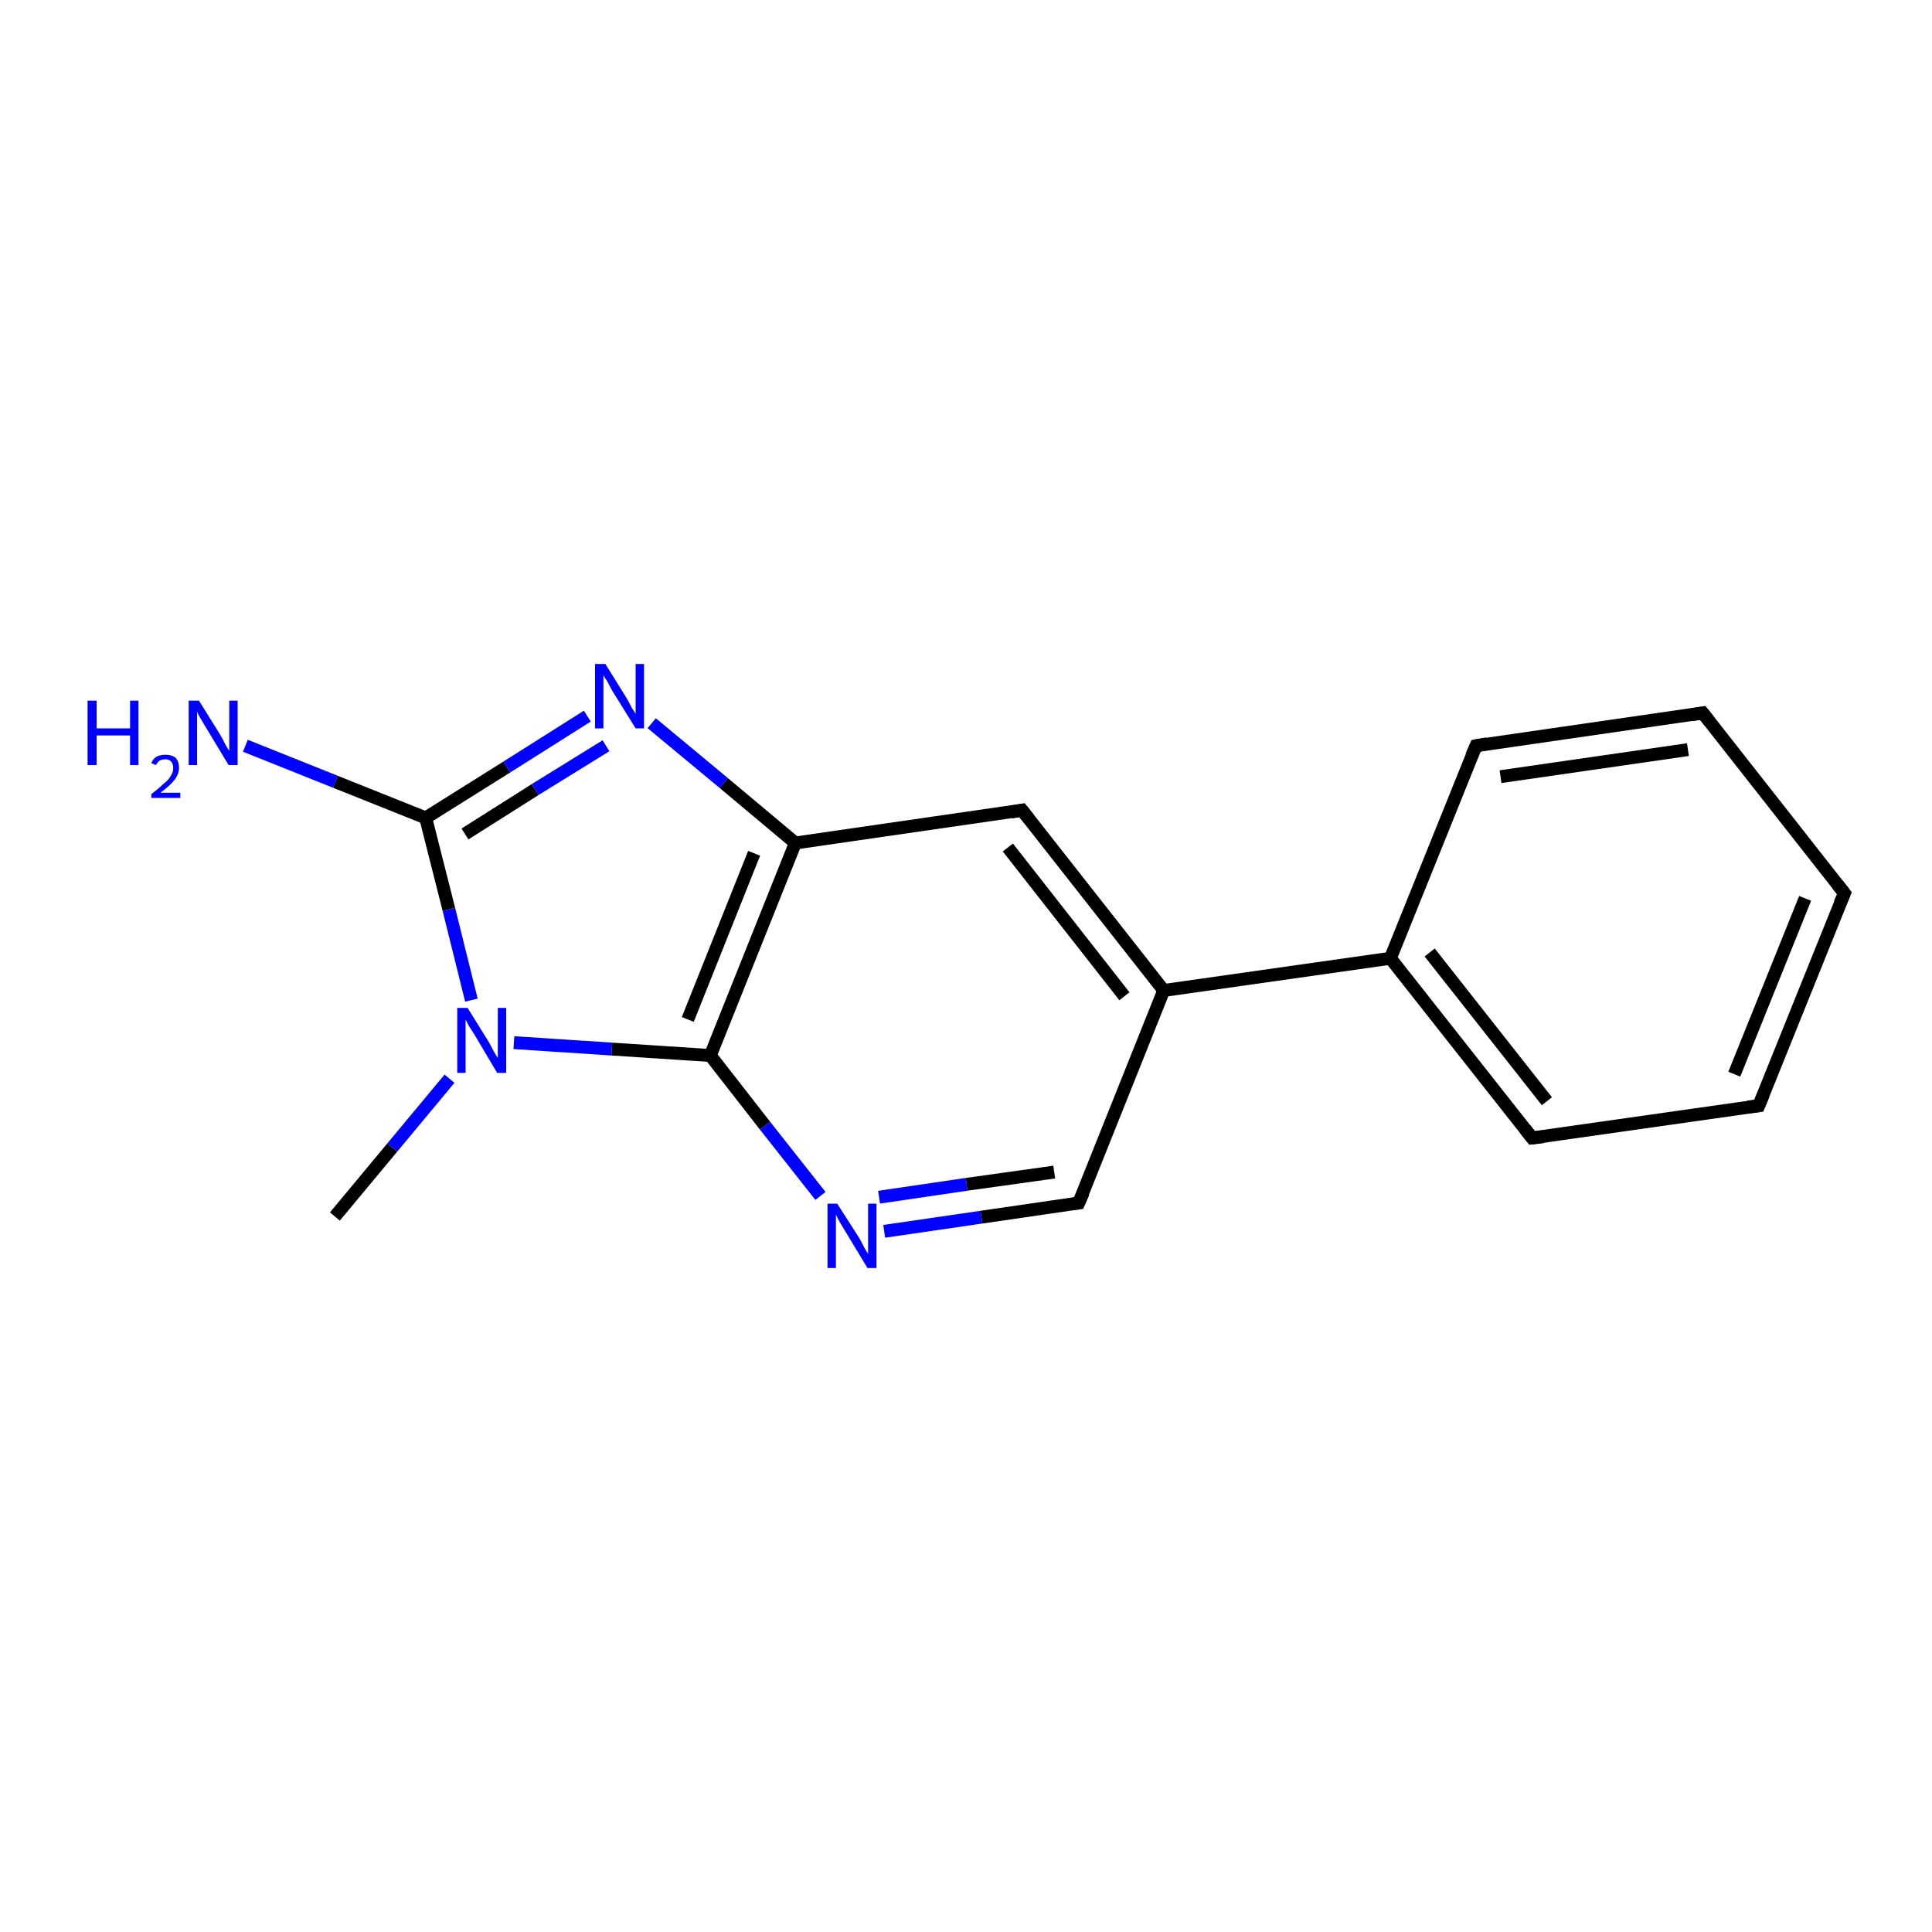<?xml version='1.0' encoding='iso-8859-1'?>
<svg version='1.1' baseProfile='full'
              xmlns='http://www.w3.org/2000/svg'
                      xmlns:rdkit='http://www.rdkit.org/xml'
                      xmlns:xlink='http://www.w3.org/1999/xlink'
                  xml:space='preserve'
width='300px' height='300px' viewBox='0 0 300 300'>
<!-- END OF HEADER -->
<rect style='opacity:1.0;fill:#FFFFFF;stroke:none' width='300.0' height='300.0' x='0.0' y='0.0'> </rect>
<path class='bond-0 atom-0 atom-1' d='M 38.1,115.8 L 52.1,121.4' style='fill:none;fill-rule:evenodd;stroke:#0000FF;stroke-width:2.0px;stroke-linecap:butt;stroke-linejoin:miter;stroke-opacity:1' />
<path class='bond-0 atom-0 atom-1' d='M 52.1,121.4 L 66.1,127.0' style='fill:none;fill-rule:evenodd;stroke:#000000;stroke-width:2.0px;stroke-linecap:butt;stroke-linejoin:miter;stroke-opacity:1' />
<path class='bond-1 atom-1 atom-2' d='M 66.1,127.0 L 78.7,119.1' style='fill:none;fill-rule:evenodd;stroke:#000000;stroke-width:2.0px;stroke-linecap:butt;stroke-linejoin:miter;stroke-opacity:1' />
<path class='bond-1 atom-1 atom-2' d='M 78.7,119.1 L 91.2,111.2' style='fill:none;fill-rule:evenodd;stroke:#0000FF;stroke-width:2.0px;stroke-linecap:butt;stroke-linejoin:miter;stroke-opacity:1' />
<path class='bond-1 atom-1 atom-2' d='M 72.2,129.5 L 83.1,122.6' style='fill:none;fill-rule:evenodd;stroke:#000000;stroke-width:2.0px;stroke-linecap:butt;stroke-linejoin:miter;stroke-opacity:1' />
<path class='bond-1 atom-1 atom-2' d='M 83.1,122.6 L 94.1,115.8' style='fill:none;fill-rule:evenodd;stroke:#0000FF;stroke-width:2.0px;stroke-linecap:butt;stroke-linejoin:miter;stroke-opacity:1' />
<path class='bond-2 atom-2 atom-3' d='M 101.2,112.3 L 112.4,121.6' style='fill:none;fill-rule:evenodd;stroke:#0000FF;stroke-width:2.0px;stroke-linecap:butt;stroke-linejoin:miter;stroke-opacity:1' />
<path class='bond-2 atom-2 atom-3' d='M 112.4,121.6 L 123.5,130.9' style='fill:none;fill-rule:evenodd;stroke:#000000;stroke-width:2.0px;stroke-linecap:butt;stroke-linejoin:miter;stroke-opacity:1' />
<path class='bond-3 atom-3 atom-4' d='M 123.5,130.9 L 110.3,163.9' style='fill:none;fill-rule:evenodd;stroke:#000000;stroke-width:2.0px;stroke-linecap:butt;stroke-linejoin:miter;stroke-opacity:1' />
<path class='bond-3 atom-3 atom-4' d='M 117.1,132.5 L 106.8,158.3' style='fill:none;fill-rule:evenodd;stroke:#000000;stroke-width:2.0px;stroke-linecap:butt;stroke-linejoin:miter;stroke-opacity:1' />
<path class='bond-4 atom-4 atom-5' d='M 110.3,163.9 L 95.0,162.9' style='fill:none;fill-rule:evenodd;stroke:#000000;stroke-width:2.0px;stroke-linecap:butt;stroke-linejoin:miter;stroke-opacity:1' />
<path class='bond-4 atom-4 atom-5' d='M 95.0,162.9 L 79.8,161.9' style='fill:none;fill-rule:evenodd;stroke:#0000FF;stroke-width:2.0px;stroke-linecap:butt;stroke-linejoin:miter;stroke-opacity:1' />
<path class='bond-5 atom-5 atom-6' d='M 69.8,167.5 L 60.9,178.2' style='fill:none;fill-rule:evenodd;stroke:#0000FF;stroke-width:2.0px;stroke-linecap:butt;stroke-linejoin:miter;stroke-opacity:1' />
<path class='bond-5 atom-5 atom-6' d='M 60.9,178.2 L 52.0,188.9' style='fill:none;fill-rule:evenodd;stroke:#000000;stroke-width:2.0px;stroke-linecap:butt;stroke-linejoin:miter;stroke-opacity:1' />
<path class='bond-6 atom-4 atom-7' d='M 110.3,163.9 L 118.8,174.8' style='fill:none;fill-rule:evenodd;stroke:#000000;stroke-width:2.0px;stroke-linecap:butt;stroke-linejoin:miter;stroke-opacity:1' />
<path class='bond-6 atom-4 atom-7' d='M 118.8,174.8 L 127.4,185.7' style='fill:none;fill-rule:evenodd;stroke:#0000FF;stroke-width:2.0px;stroke-linecap:butt;stroke-linejoin:miter;stroke-opacity:1' />
<path class='bond-7 atom-7 atom-8' d='M 137.3,191.2 L 152.4,189.0' style='fill:none;fill-rule:evenodd;stroke:#0000FF;stroke-width:2.0px;stroke-linecap:butt;stroke-linejoin:miter;stroke-opacity:1' />
<path class='bond-7 atom-7 atom-8' d='M 152.4,189.0 L 167.5,186.8' style='fill:none;fill-rule:evenodd;stroke:#000000;stroke-width:2.0px;stroke-linecap:butt;stroke-linejoin:miter;stroke-opacity:1' />
<path class='bond-7 atom-7 atom-8' d='M 136.5,185.9 L 150.1,183.9' style='fill:none;fill-rule:evenodd;stroke:#0000FF;stroke-width:2.0px;stroke-linecap:butt;stroke-linejoin:miter;stroke-opacity:1' />
<path class='bond-7 atom-7 atom-8' d='M 150.1,183.9 L 163.7,182.0' style='fill:none;fill-rule:evenodd;stroke:#000000;stroke-width:2.0px;stroke-linecap:butt;stroke-linejoin:miter;stroke-opacity:1' />
<path class='bond-8 atom-8 atom-9' d='M 167.5,186.8 L 180.7,153.8' style='fill:none;fill-rule:evenodd;stroke:#000000;stroke-width:2.0px;stroke-linecap:butt;stroke-linejoin:miter;stroke-opacity:1' />
<path class='bond-9 atom-9 atom-10' d='M 180.7,153.8 L 158.7,125.8' style='fill:none;fill-rule:evenodd;stroke:#000000;stroke-width:2.0px;stroke-linecap:butt;stroke-linejoin:miter;stroke-opacity:1' />
<path class='bond-9 atom-9 atom-10' d='M 174.6,154.7 L 156.5,131.6' style='fill:none;fill-rule:evenodd;stroke:#000000;stroke-width:2.0px;stroke-linecap:butt;stroke-linejoin:miter;stroke-opacity:1' />
<path class='bond-10 atom-9 atom-11' d='M 180.7,153.8 L 215.9,148.8' style='fill:none;fill-rule:evenodd;stroke:#000000;stroke-width:2.0px;stroke-linecap:butt;stroke-linejoin:miter;stroke-opacity:1' />
<path class='bond-11 atom-11 atom-12' d='M 215.9,148.8 L 237.9,176.7' style='fill:none;fill-rule:evenodd;stroke:#000000;stroke-width:2.0px;stroke-linecap:butt;stroke-linejoin:miter;stroke-opacity:1' />
<path class='bond-11 atom-11 atom-12' d='M 222.0,147.9 L 240.2,171.0' style='fill:none;fill-rule:evenodd;stroke:#000000;stroke-width:2.0px;stroke-linecap:butt;stroke-linejoin:miter;stroke-opacity:1' />
<path class='bond-12 atom-12 atom-13' d='M 237.9,176.7 L 273.1,171.7' style='fill:none;fill-rule:evenodd;stroke:#000000;stroke-width:2.0px;stroke-linecap:butt;stroke-linejoin:miter;stroke-opacity:1' />
<path class='bond-13 atom-13 atom-14' d='M 273.1,171.7 L 286.4,138.7' style='fill:none;fill-rule:evenodd;stroke:#000000;stroke-width:2.0px;stroke-linecap:butt;stroke-linejoin:miter;stroke-opacity:1' />
<path class='bond-13 atom-13 atom-14' d='M 269.3,166.8 L 280.3,139.5' style='fill:none;fill-rule:evenodd;stroke:#000000;stroke-width:2.0px;stroke-linecap:butt;stroke-linejoin:miter;stroke-opacity:1' />
<path class='bond-14 atom-14 atom-15' d='M 286.4,138.7 L 264.4,110.7' style='fill:none;fill-rule:evenodd;stroke:#000000;stroke-width:2.0px;stroke-linecap:butt;stroke-linejoin:miter;stroke-opacity:1' />
<path class='bond-15 atom-15 atom-16' d='M 264.4,110.7 L 229.2,115.8' style='fill:none;fill-rule:evenodd;stroke:#000000;stroke-width:2.0px;stroke-linecap:butt;stroke-linejoin:miter;stroke-opacity:1' />
<path class='bond-15 atom-15 atom-16' d='M 262.1,116.4 L 233.0,120.6' style='fill:none;fill-rule:evenodd;stroke:#000000;stroke-width:2.0px;stroke-linecap:butt;stroke-linejoin:miter;stroke-opacity:1' />
<path class='bond-16 atom-5 atom-1' d='M 73.2,155.3 L 69.7,141.2' style='fill:none;fill-rule:evenodd;stroke:#0000FF;stroke-width:2.0px;stroke-linecap:butt;stroke-linejoin:miter;stroke-opacity:1' />
<path class='bond-16 atom-5 atom-1' d='M 69.7,141.2 L 66.1,127.0' style='fill:none;fill-rule:evenodd;stroke:#000000;stroke-width:2.0px;stroke-linecap:butt;stroke-linejoin:miter;stroke-opacity:1' />
<path class='bond-17 atom-10 atom-3' d='M 158.7,125.8 L 123.5,130.9' style='fill:none;fill-rule:evenodd;stroke:#000000;stroke-width:2.0px;stroke-linecap:butt;stroke-linejoin:miter;stroke-opacity:1' />
<path class='bond-18 atom-16 atom-11' d='M 229.2,115.8 L 215.9,148.8' style='fill:none;fill-rule:evenodd;stroke:#000000;stroke-width:2.0px;stroke-linecap:butt;stroke-linejoin:miter;stroke-opacity:1' />
<path d='M 166.7,186.9 L 167.5,186.8 L 168.2,185.2' style='fill:none;stroke:#000000;stroke-width:2.0px;stroke-linecap:butt;stroke-linejoin:miter;stroke-opacity:1;' />
<path d='M 159.8,127.2 L 158.7,125.8 L 157.0,126.1' style='fill:none;stroke:#000000;stroke-width:2.0px;stroke-linecap:butt;stroke-linejoin:miter;stroke-opacity:1;' />
<path d='M 236.8,175.3 L 237.9,176.7 L 239.7,176.5' style='fill:none;stroke:#000000;stroke-width:2.0px;stroke-linecap:butt;stroke-linejoin:miter;stroke-opacity:1;' />
<path d='M 271.4,171.9 L 273.1,171.7 L 273.8,170.0' style='fill:none;stroke:#000000;stroke-width:2.0px;stroke-linecap:butt;stroke-linejoin:miter;stroke-opacity:1;' />
<path d='M 285.7,140.3 L 286.4,138.7 L 285.3,137.3' style='fill:none;stroke:#000000;stroke-width:2.0px;stroke-linecap:butt;stroke-linejoin:miter;stroke-opacity:1;' />
<path d='M 265.5,112.1 L 264.4,110.7 L 262.6,111.0' style='fill:none;stroke:#000000;stroke-width:2.0px;stroke-linecap:butt;stroke-linejoin:miter;stroke-opacity:1;' />
<path d='M 230.9,115.5 L 229.2,115.8 L 228.5,117.4' style='fill:none;stroke:#000000;stroke-width:2.0px;stroke-linecap:butt;stroke-linejoin:miter;stroke-opacity:1;' />
<path class='atom-0' d='M 13.6 108.8
L 15.0 108.8
L 15.0 113.1
L 20.2 113.1
L 20.2 108.8
L 21.5 108.8
L 21.5 118.8
L 20.2 118.8
L 20.2 114.2
L 15.0 114.2
L 15.0 118.8
L 13.6 118.8
L 13.6 108.8
' fill='#0000FF'/>
<path class='atom-0' d='M 23.5 118.5
Q 23.7 117.9, 24.3 117.5
Q 24.9 117.2, 25.7 117.2
Q 26.7 117.2, 27.3 117.7
Q 27.8 118.3, 27.8 119.2
Q 27.8 120.2, 27.1 121.1
Q 26.4 122.0, 24.9 123.1
L 28.0 123.1
L 28.0 123.9
L 23.5 123.9
L 23.5 123.3
Q 24.7 122.4, 25.4 121.7
Q 26.2 121.1, 26.5 120.5
Q 26.9 119.9, 26.9 119.3
Q 26.9 118.6, 26.6 118.3
Q 26.3 117.9, 25.7 117.9
Q 25.2 117.9, 24.8 118.1
Q 24.5 118.3, 24.2 118.8
L 23.5 118.5
' fill='#0000FF'/>
<path class='atom-0' d='M 30.9 108.8
L 34.2 114.1
Q 34.5 114.6, 35.0 115.6
Q 35.5 116.5, 35.6 116.6
L 35.6 108.8
L 36.9 108.8
L 36.9 118.8
L 35.5 118.8
L 32.0 113.0
Q 31.6 112.3, 31.1 111.5
Q 30.7 110.8, 30.6 110.5
L 30.6 118.8
L 29.3 118.8
L 29.3 108.8
L 30.9 108.8
' fill='#0000FF'/>
<path class='atom-2' d='M 94.0 103.1
L 97.3 108.4
Q 97.6 108.9, 98.1 109.9
Q 98.7 110.8, 98.7 110.9
L 98.7 103.1
L 100.0 103.1
L 100.0 113.1
L 98.7 113.1
L 95.1 107.3
Q 94.7 106.6, 94.3 105.8
Q 93.8 105.1, 93.7 104.8
L 93.7 113.1
L 92.4 113.1
L 92.4 103.1
L 94.0 103.1
' fill='#0000FF'/>
<path class='atom-5' d='M 72.6 156.5
L 75.9 161.8
Q 76.2 162.4, 76.7 163.3
Q 77.3 164.3, 77.3 164.3
L 77.3 156.5
L 78.6 156.5
L 78.6 166.6
L 77.2 166.6
L 73.7 160.7
Q 73.3 160.1, 72.8 159.3
Q 72.4 158.5, 72.3 158.3
L 72.3 166.6
L 71.0 166.6
L 71.0 156.5
L 72.6 156.5
' fill='#0000FF'/>
<path class='atom-7' d='M 130.0 186.9
L 133.4 192.2
Q 133.7 192.7, 134.2 193.7
Q 134.7 194.6, 134.8 194.7
L 134.8 186.9
L 136.1 186.9
L 136.1 196.9
L 134.7 196.9
L 131.2 191.1
Q 130.8 190.4, 130.3 189.6
Q 129.9 188.8, 129.8 188.6
L 129.8 196.9
L 128.5 196.9
L 128.5 186.9
L 130.0 186.9
' fill='#0000FF'/>
</svg>
